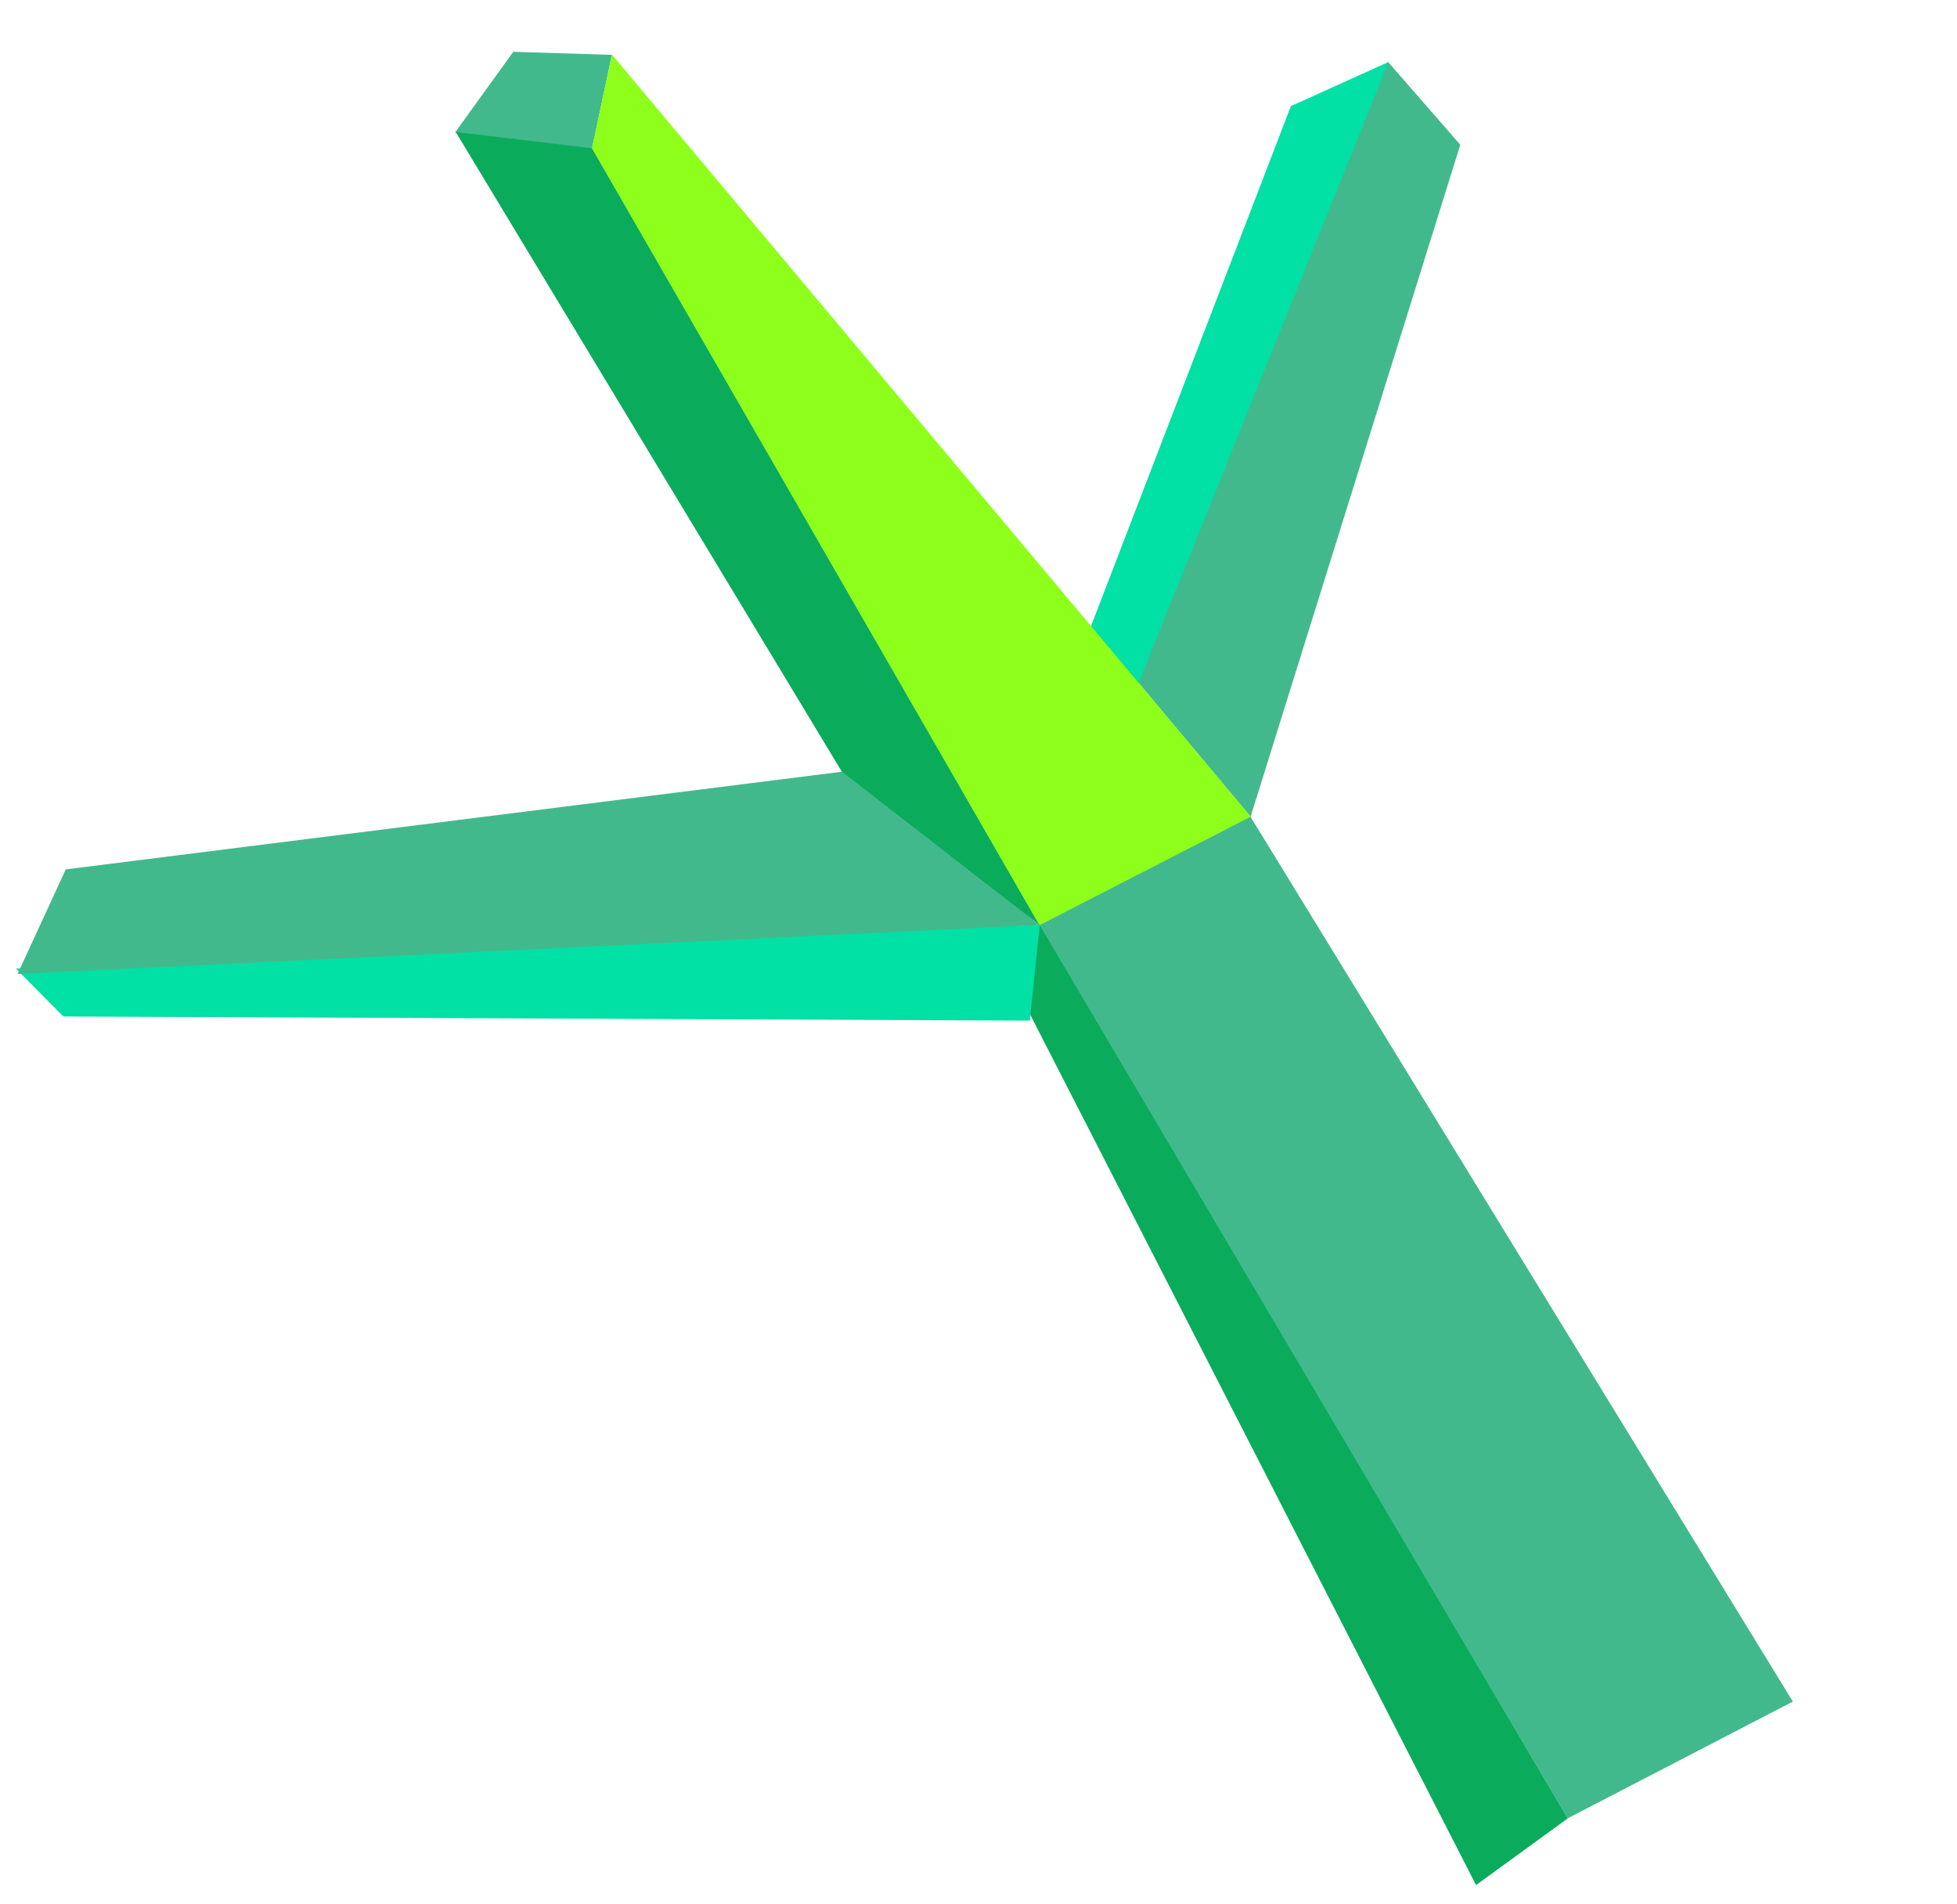 <svg width="73" height="71" viewBox="0 0 73 71" fill="none" xmlns="http://www.w3.org/2000/svg">
<path d="M38.729 34.312L38.402 37.792L55.06 70.309L58.482 67.82L38.729 34.312Z" fill="#0BAB5C"/>
<path d="M46.639 30.451L38.775 34.493L58.477 67.82L66.877 63.465L46.639 30.451Z" fill="#42B98C"/>
<path d="M54.472 5.399L51.773 2.305L42.441 25.434L46.649 30.462L54.472 5.399Z" fill="#42B98C"/>
<path d="M40.685 23.384L42.446 25.53L51.789 2.314L48.152 3.959L40.685 23.384Z" fill="#01E0A5"/>
<path d="M22.824 2.046L19.146 1.932L16.971 4.946L22.085 5.539L22.824 2.046Z" fill="#42B98C"/>
<path d="M31.62 29.142L16.999 4.923L22.088 5.527L38.78 34.502L31.62 29.142Z" fill="#0BAB5C"/>
<path d="M22.826 2.035L22.083 5.531L38.774 34.507L46.654 30.457L22.826 2.035Z" fill="#8DFF1A"/>
<path d="M38.413 38.066L2.364 37.912L0.593 36.125L38.786 34.492L38.413 38.066Z" fill="#01E0A5"/>
<path d="M0.657 36.324L2.452 32.426L31.407 28.783L38.772 34.501L0.657 36.324Z" fill="#42B98C"/>
</svg>
